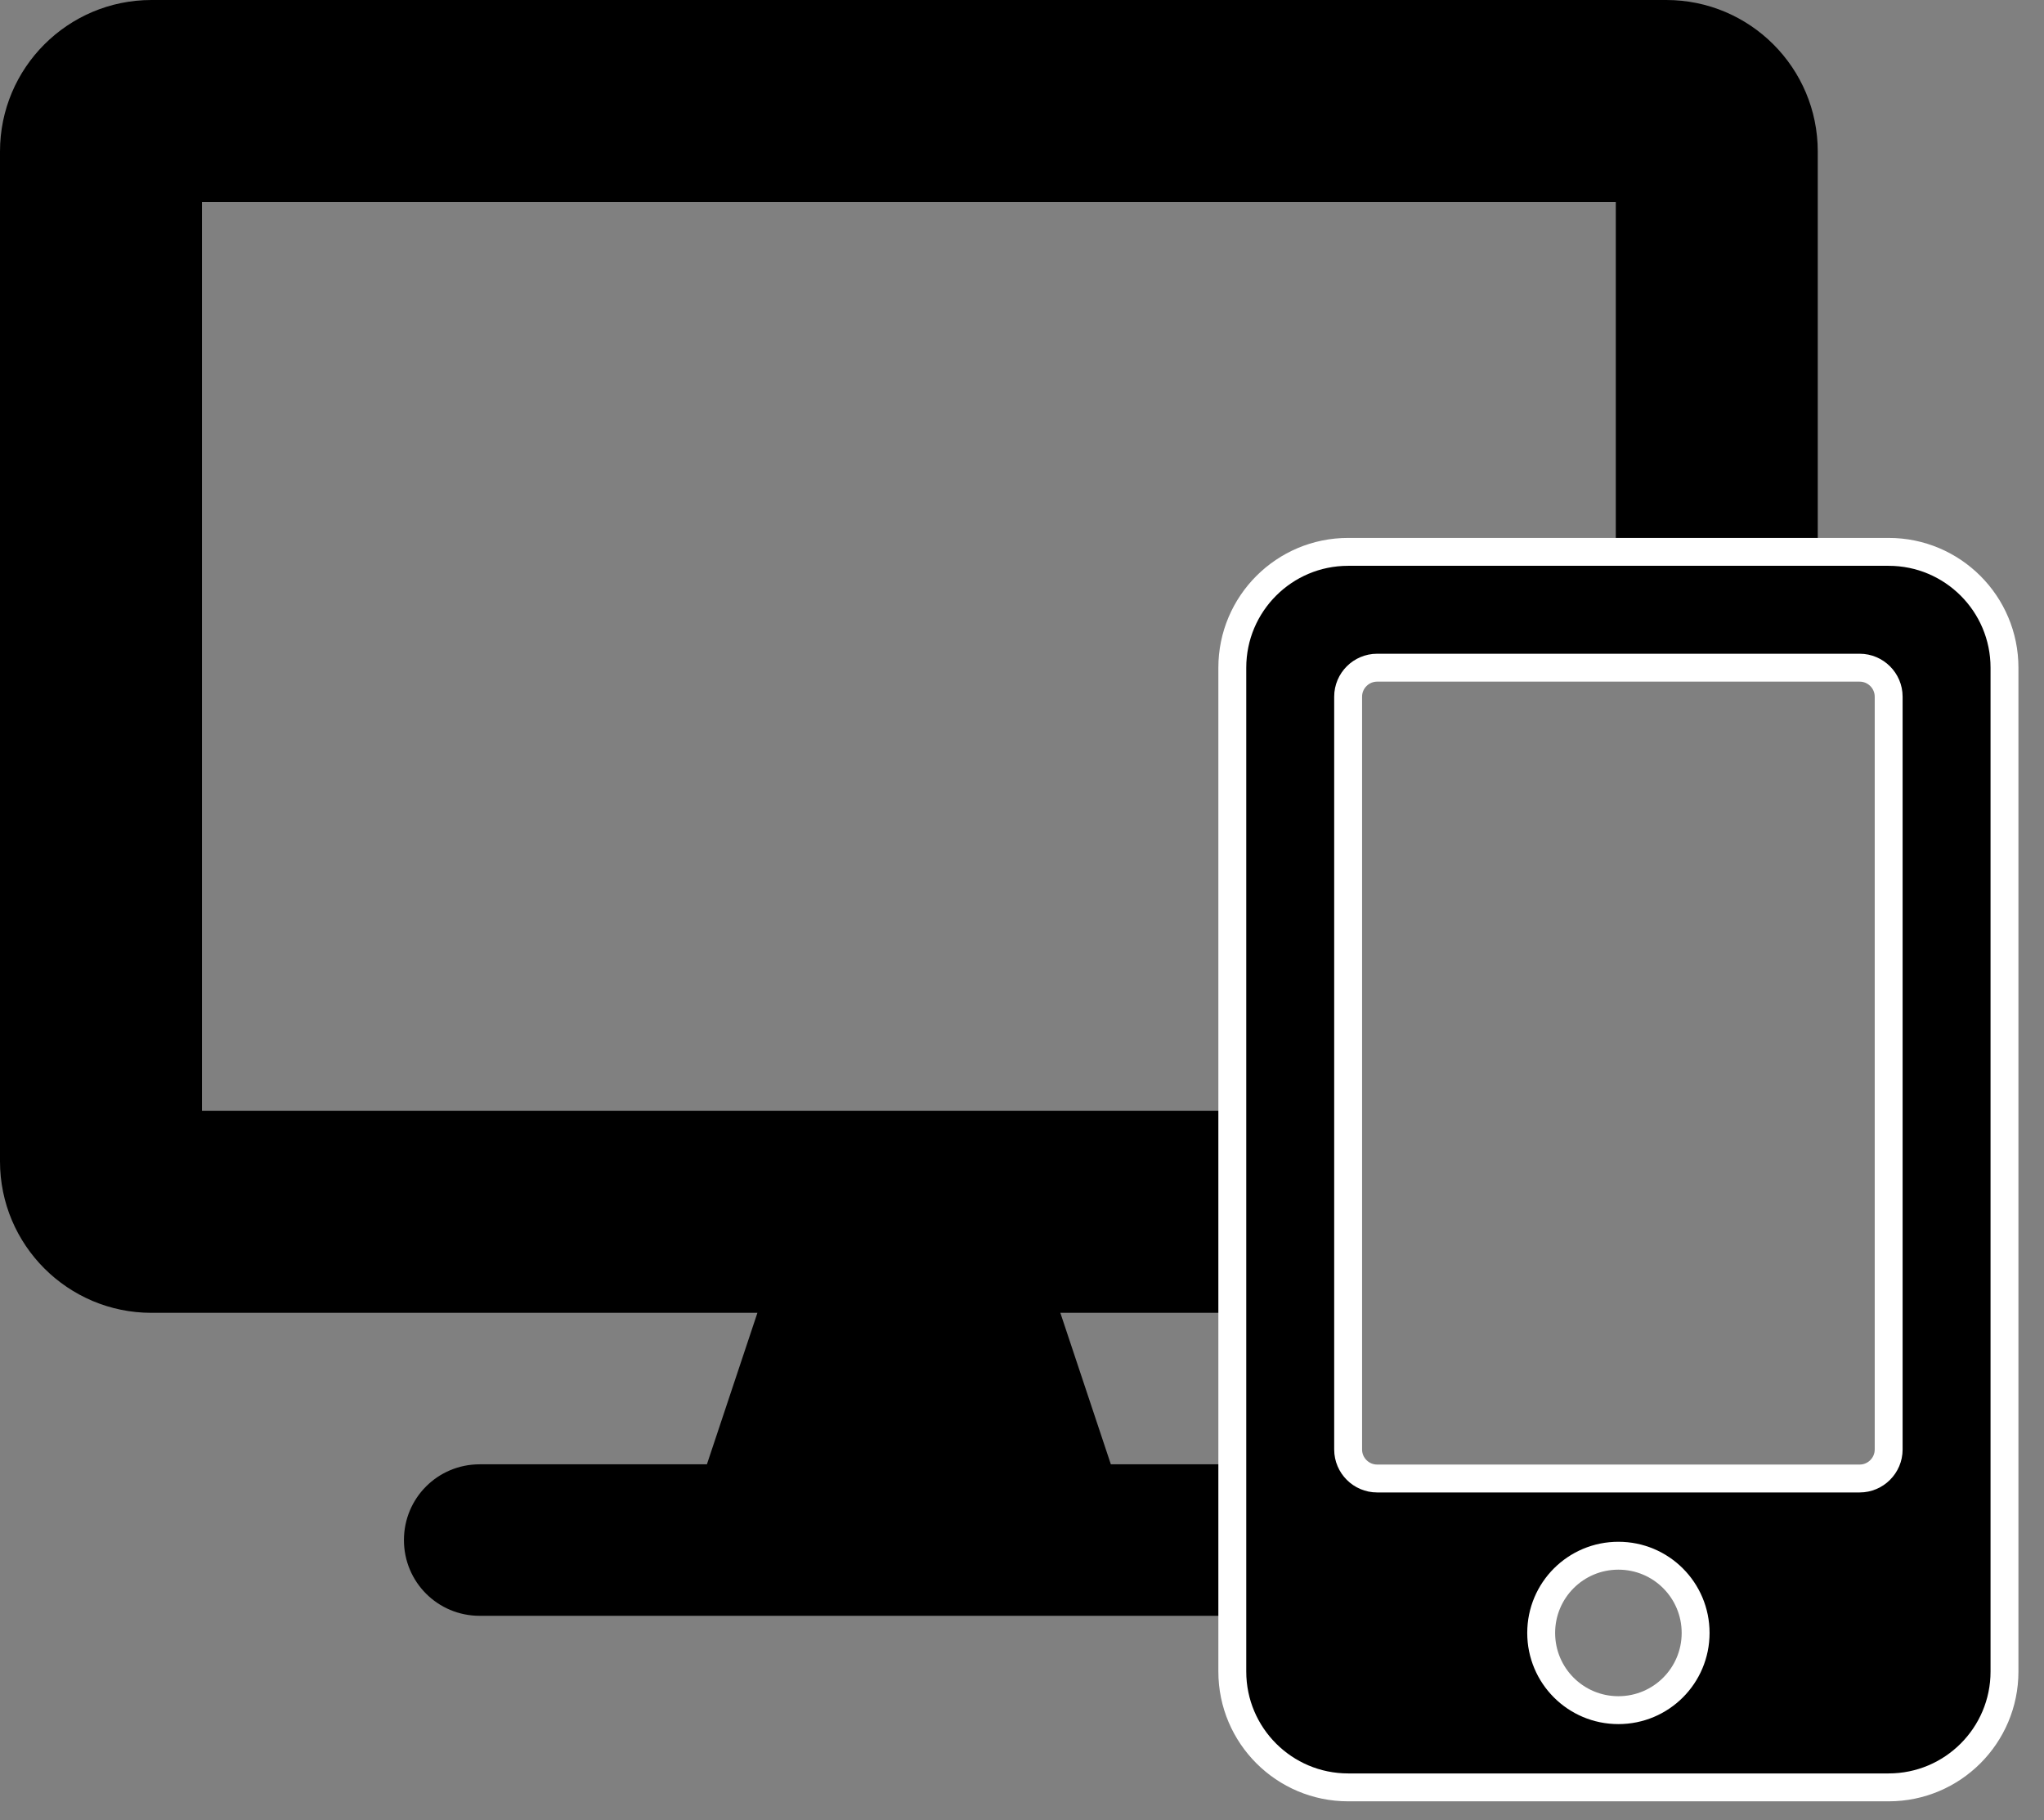 <?xml version="1.0" encoding="UTF-8" standalone="no"?>
<!DOCTYPE svg PUBLIC "-//W3C//DTD SVG 1.1//EN" "http://www.w3.org/Graphics/SVG/1.1/DTD/svg11.dtd">
<svg width="100%" height="100%" viewBox="0 0 73 65" version="1.1" xmlns="http://www.w3.org/2000/svg" xmlns:xlink="http://www.w3.org/1999/xlink" xml:space="preserve" xmlns:serif="http://www.serif.com/" style="fill-rule:evenodd;clip-rule:evenodd;stroke-linejoin:round;stroke-miterlimit:2;">
    <rect x="0" y="0" width="73" height="65" fill="#808080" stroke="none"/>
    <g transform="matrix(1.249,0,0,1.249,0,0)">
        <g transform="matrix(0.8,0,0,0.8,0,0)">
            <path d="M50.045,53.49C50.353,53.93 50.534,54.466 50.534,55.046C50.534,56.546 49.327,57.753 47.826,57.753L17.145,57.753C15.645,57.753 14.438,56.546 14.438,55.046C14.438,53.545 15.645,52.338 17.145,52.338L25.267,52.338L27.072,46.924L5.414,46.924C2.425,46.924 0,44.499 0,41.51L0,5.414C0,2.425 2.425,0 5.414,0L59.557,0C62.547,0 64.972,2.425 64.972,5.414L64.972,23.657L57.753,23.657L57.753,7.219L7.219,7.219L7.219,39.705L48.112,39.705L48.112,46.924L37.9,46.924L39.705,52.338L47.826,52.338C47.968,52.338 48.106,52.349 48.241,52.37C48.506,53.026 49.15,53.49 49.901,53.49L50.045,53.49Z" style="fill-rule:nonzero;"/>
        </g>
        <g transform="matrix(0.069,0,0,0.069,35.237,15.78)">
            <path d="M272,0L48,0C21.5,0 0,21.5 0,48L0,464C0,490.5 21.5,512 48,512L272,512C298.5,512 320,490.5 320,464L320,48C320,21.5 298.5,0 272,0ZM160,480C142.3,480 128,465.7 128,448C128,430.3 142.3,416 160,416C177.7,416 192,430.3 192,448C192,465.7 177.7,480 160,480ZM272,372C272,378.6 266.6,384 260,384L60,384C53.4,384 48,378.6 48,372L48,60C48,53.4 53.4,48 60,48L260,48C266.6,48 272,53.4 272,60L272,372Z" style="fill-rule:nonzero;stroke:white;stroke-width:11.56px;"/>
        </g>
    </g>
</svg>
